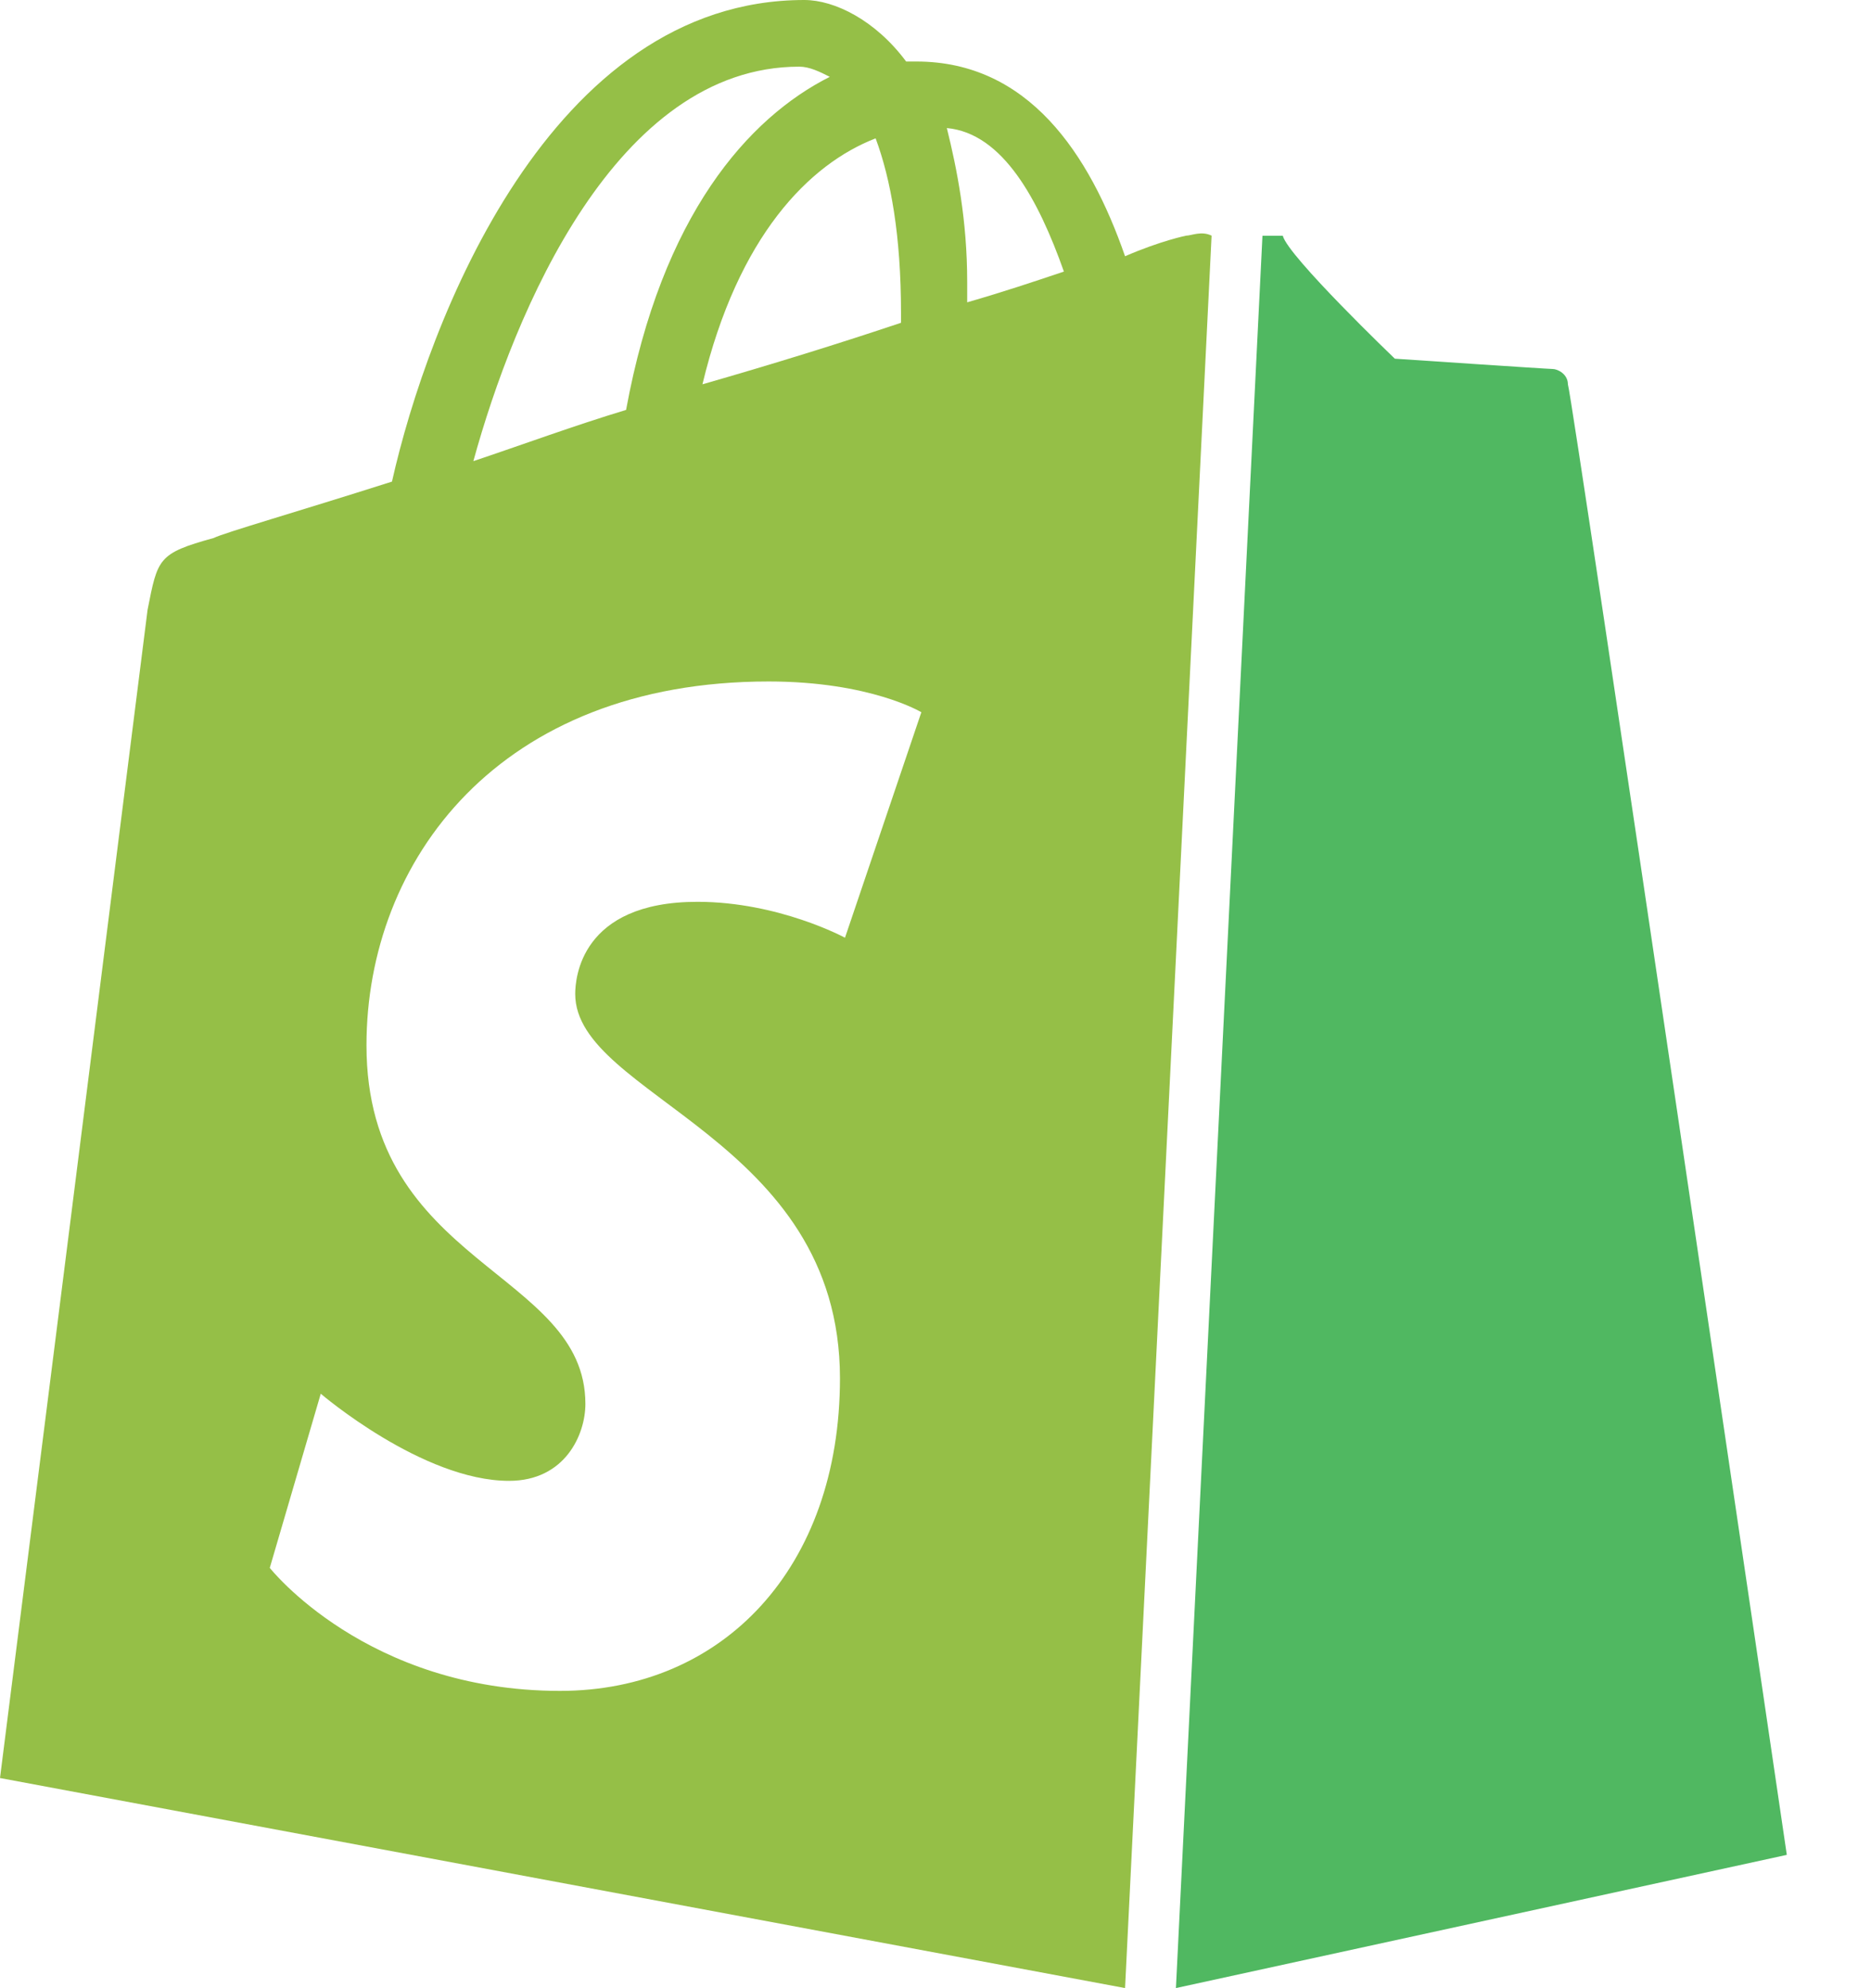 <svg width="16" height="17" viewBox="0 0 16 17" fill="none" xmlns="http://www.w3.org/2000/svg">
<path d="M10.143 2.015C10.143 2.015 9.925 2.059 9.621 2.191C9.316 1.314 8.794 0.526 7.836 0.526C7.792 0.526 7.792 0.526 7.749 0.526C7.488 0.175 7.139 0 6.878 0C4.701 0 3.657 2.76 3.352 4.118C2.525 4.381 1.915 4.556 1.828 4.6C1.349 4.732 1.349 4.775 1.262 5.214C1.219 5.564 0 15.203 0 15.203L9.621 16.999L10.361 2.015C10.274 1.972 10.187 2.015 10.143 2.015ZM7.705 2.673V2.76C7.183 2.935 6.617 3.111 6.007 3.286C6.312 2.015 6.922 1.402 7.488 1.183C7.618 1.533 7.705 2.015 7.705 2.673ZM6.835 0.57C6.922 0.57 7.009 0.613 7.096 0.657C6.399 1.008 5.659 1.84 5.354 3.505C4.919 3.636 4.44 3.812 4.048 3.943C4.397 2.673 5.267 0.57 6.835 0.57ZM7.226 8.018C7.226 8.018 6.66 7.711 5.964 7.711C4.963 7.711 4.919 8.368 4.919 8.499C4.919 9.376 7.183 9.726 7.183 11.785C7.183 13.406 6.182 14.458 4.789 14.458C3.134 14.458 2.307 13.406 2.307 13.406L2.743 11.917C2.743 11.917 3.613 12.662 4.353 12.662C4.832 12.662 5.006 12.267 5.006 12.004C5.006 10.865 3.134 10.822 3.134 8.938C3.134 7.36 4.266 5.827 6.573 5.827C7.444 5.827 7.879 6.09 7.879 6.09L7.226 8.018ZM8.271 2.585V2.41C8.271 1.884 8.184 1.446 8.097 1.095C8.576 1.139 8.881 1.709 9.098 2.322C8.837 2.41 8.576 2.497 8.271 2.585Z" fill="#95BF47"/>
<path d="M15.28 15.86L10.056 16.999L10.796 2.016C10.839 2.016 10.839 2.016 10.883 2.016C10.883 2.016 10.883 2.016 10.927 2.016C10.927 2.016 10.927 2.016 10.97 2.016C11.014 2.191 11.928 3.067 11.928 3.067C11.928 3.067 13.234 3.155 13.277 3.155C13.321 3.155 13.408 3.199 13.408 3.286C13.451 3.418 15.28 15.86 15.28 15.86Z" fill="#50B861"/>
</svg>